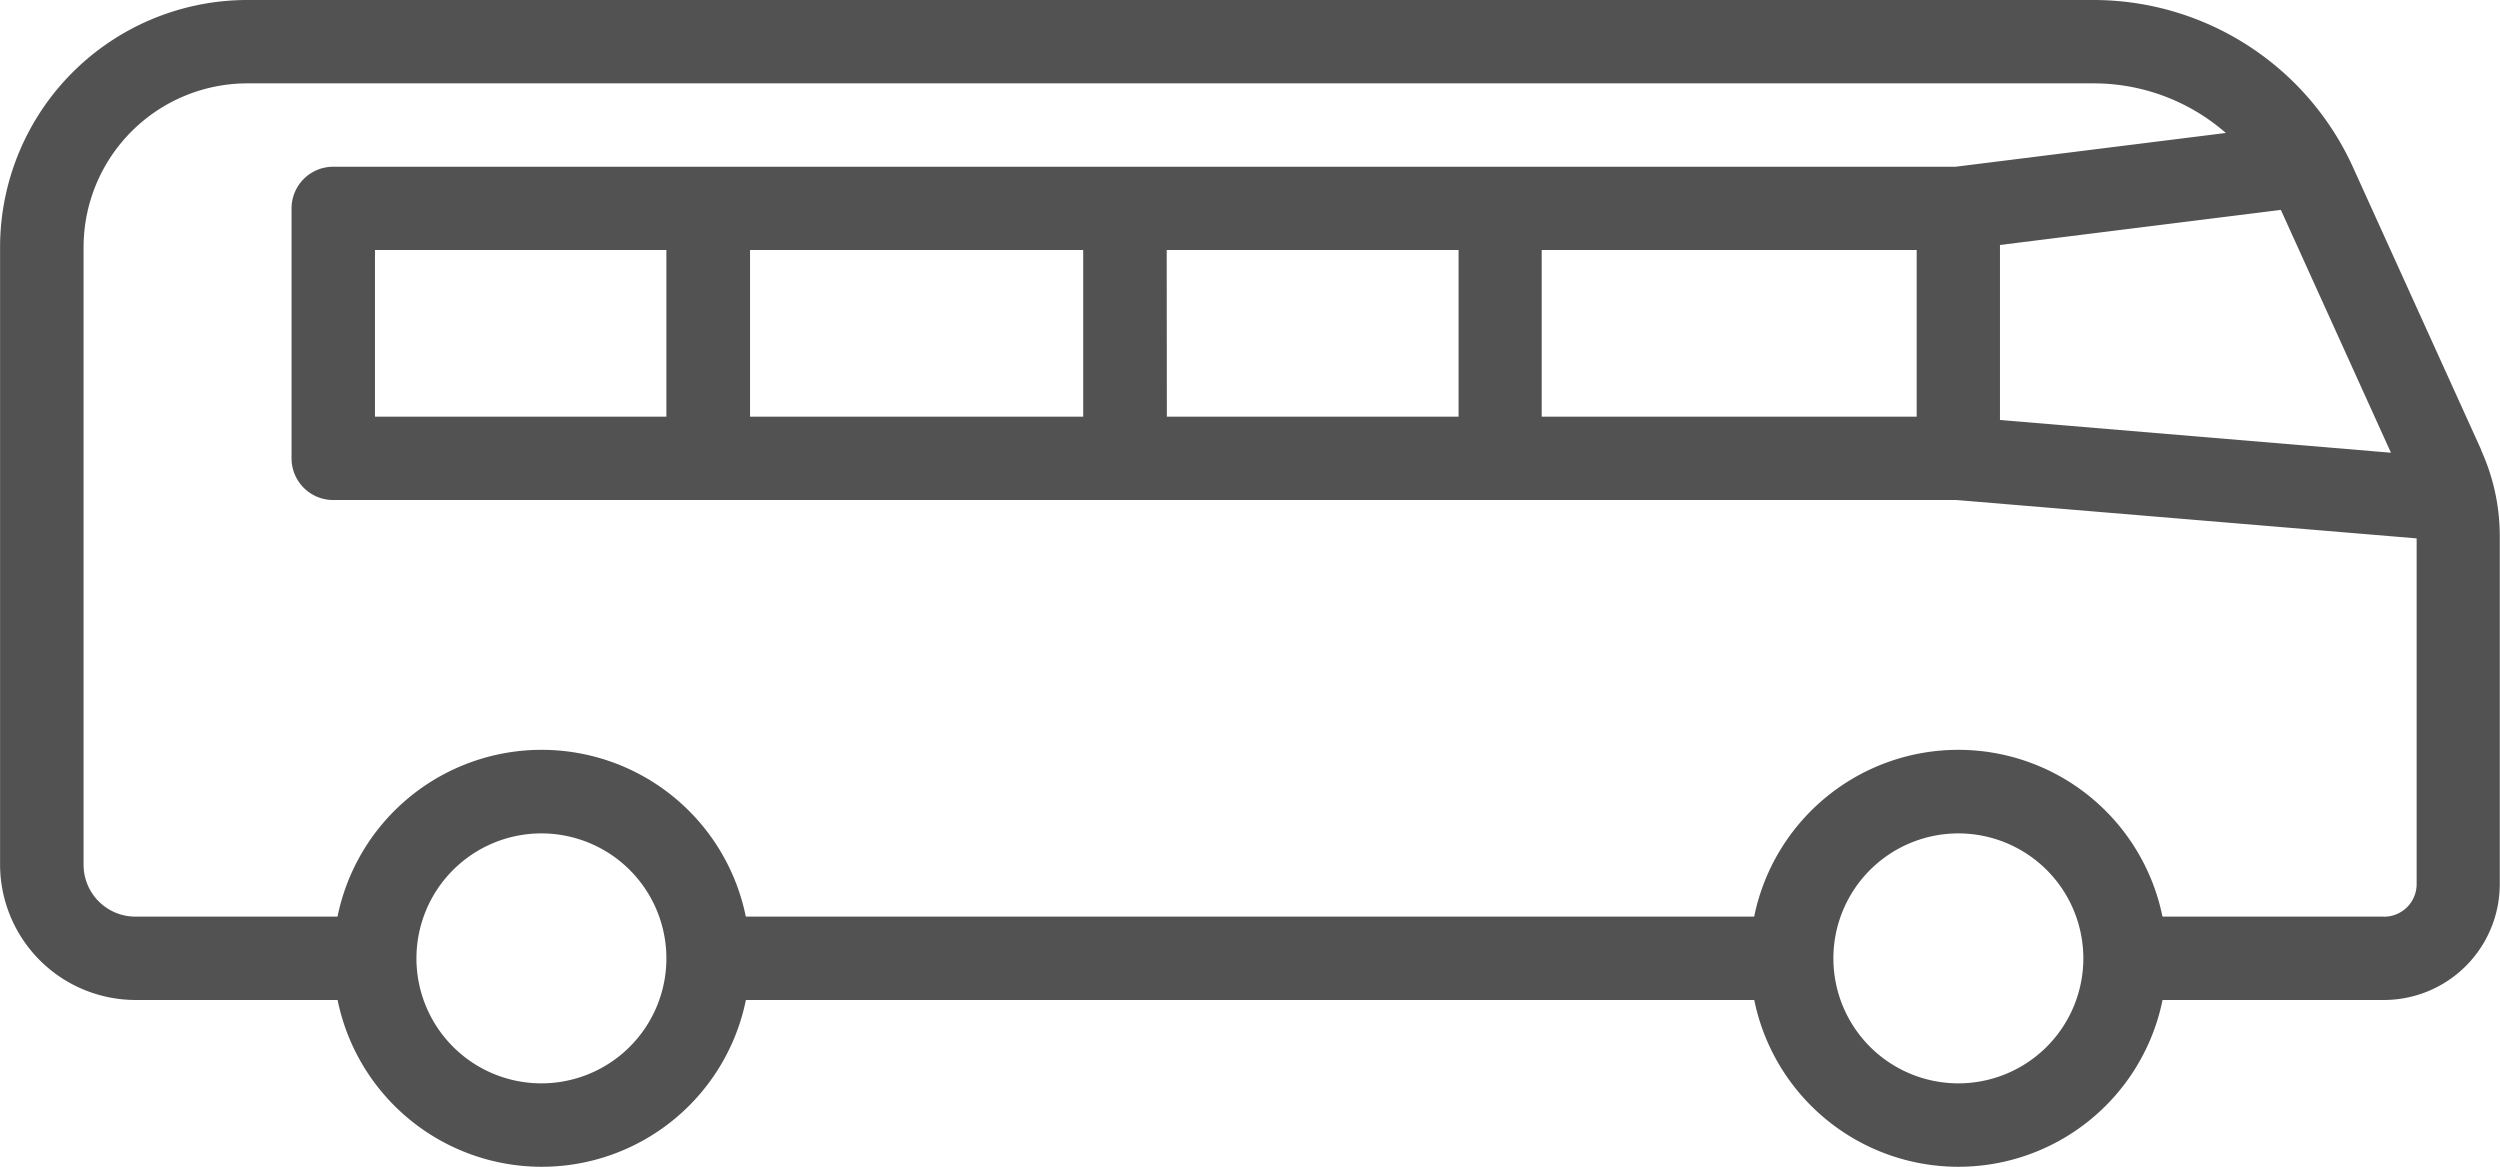 <svg xmlns="http://www.w3.org/2000/svg" width="33.768" height="15.761" viewBox="0 0 33.768 15.761">
    <path id="bus" fill="#535252" d="M33.514 6.078l-1.74-3.835A3.851 3.851 0 0 0 28.285 0H3.337A3.341 3.341 0 0 0 0 3.337v8.341a1.832 1.832 0 0 0 1.829 1.829h2.73a2.814 2.814 0 0 0 5.515 0h13.62a2.814 2.814 0 0 0 5.515 0H32.2a1.566 1.566 0 0 0 1.564-1.564v-4.7a2.8 2.8 0 0 0-.253-1.165zm-1.22.037l-5.281-.442V3.309l3.794-.474zM7.316 14.633A1.688 1.688 0 1 1 9 12.944a1.688 1.688 0 0 1-1.684 1.689zm19.135 0a1.688 1.688 0 1 1 1.688-1.688 1.688 1.688 0 0 1-1.688 1.688zm5.749-2.252h-2.992a2.814 2.814 0 0 0-5.515 0h-13.62a2.814 2.814 0 0 0-5.515 0h-2.73a.7.7 0 0 1-.7-.7V3.337a2.214 2.214 0 0 1 2.209-2.211h24.948a2.713 2.713 0 0 1 1.779.67l-3.649.456H4.5a.563.563 0 0 0-.563.563v3.376a.563.563 0 0 0 .563.563h21.927l6.214.518v4.671a.44.44 0 0 1-.439.439zM5.064 5.628V3.377H9v2.251zm5.066-2.251h4.5v2.251h-4.5zm5.628 0H19.7v2.251h-3.94zm5.065 0h5.065v2.251h-5.065zm0 0" transform="translate(.001)"/>
</svg>
